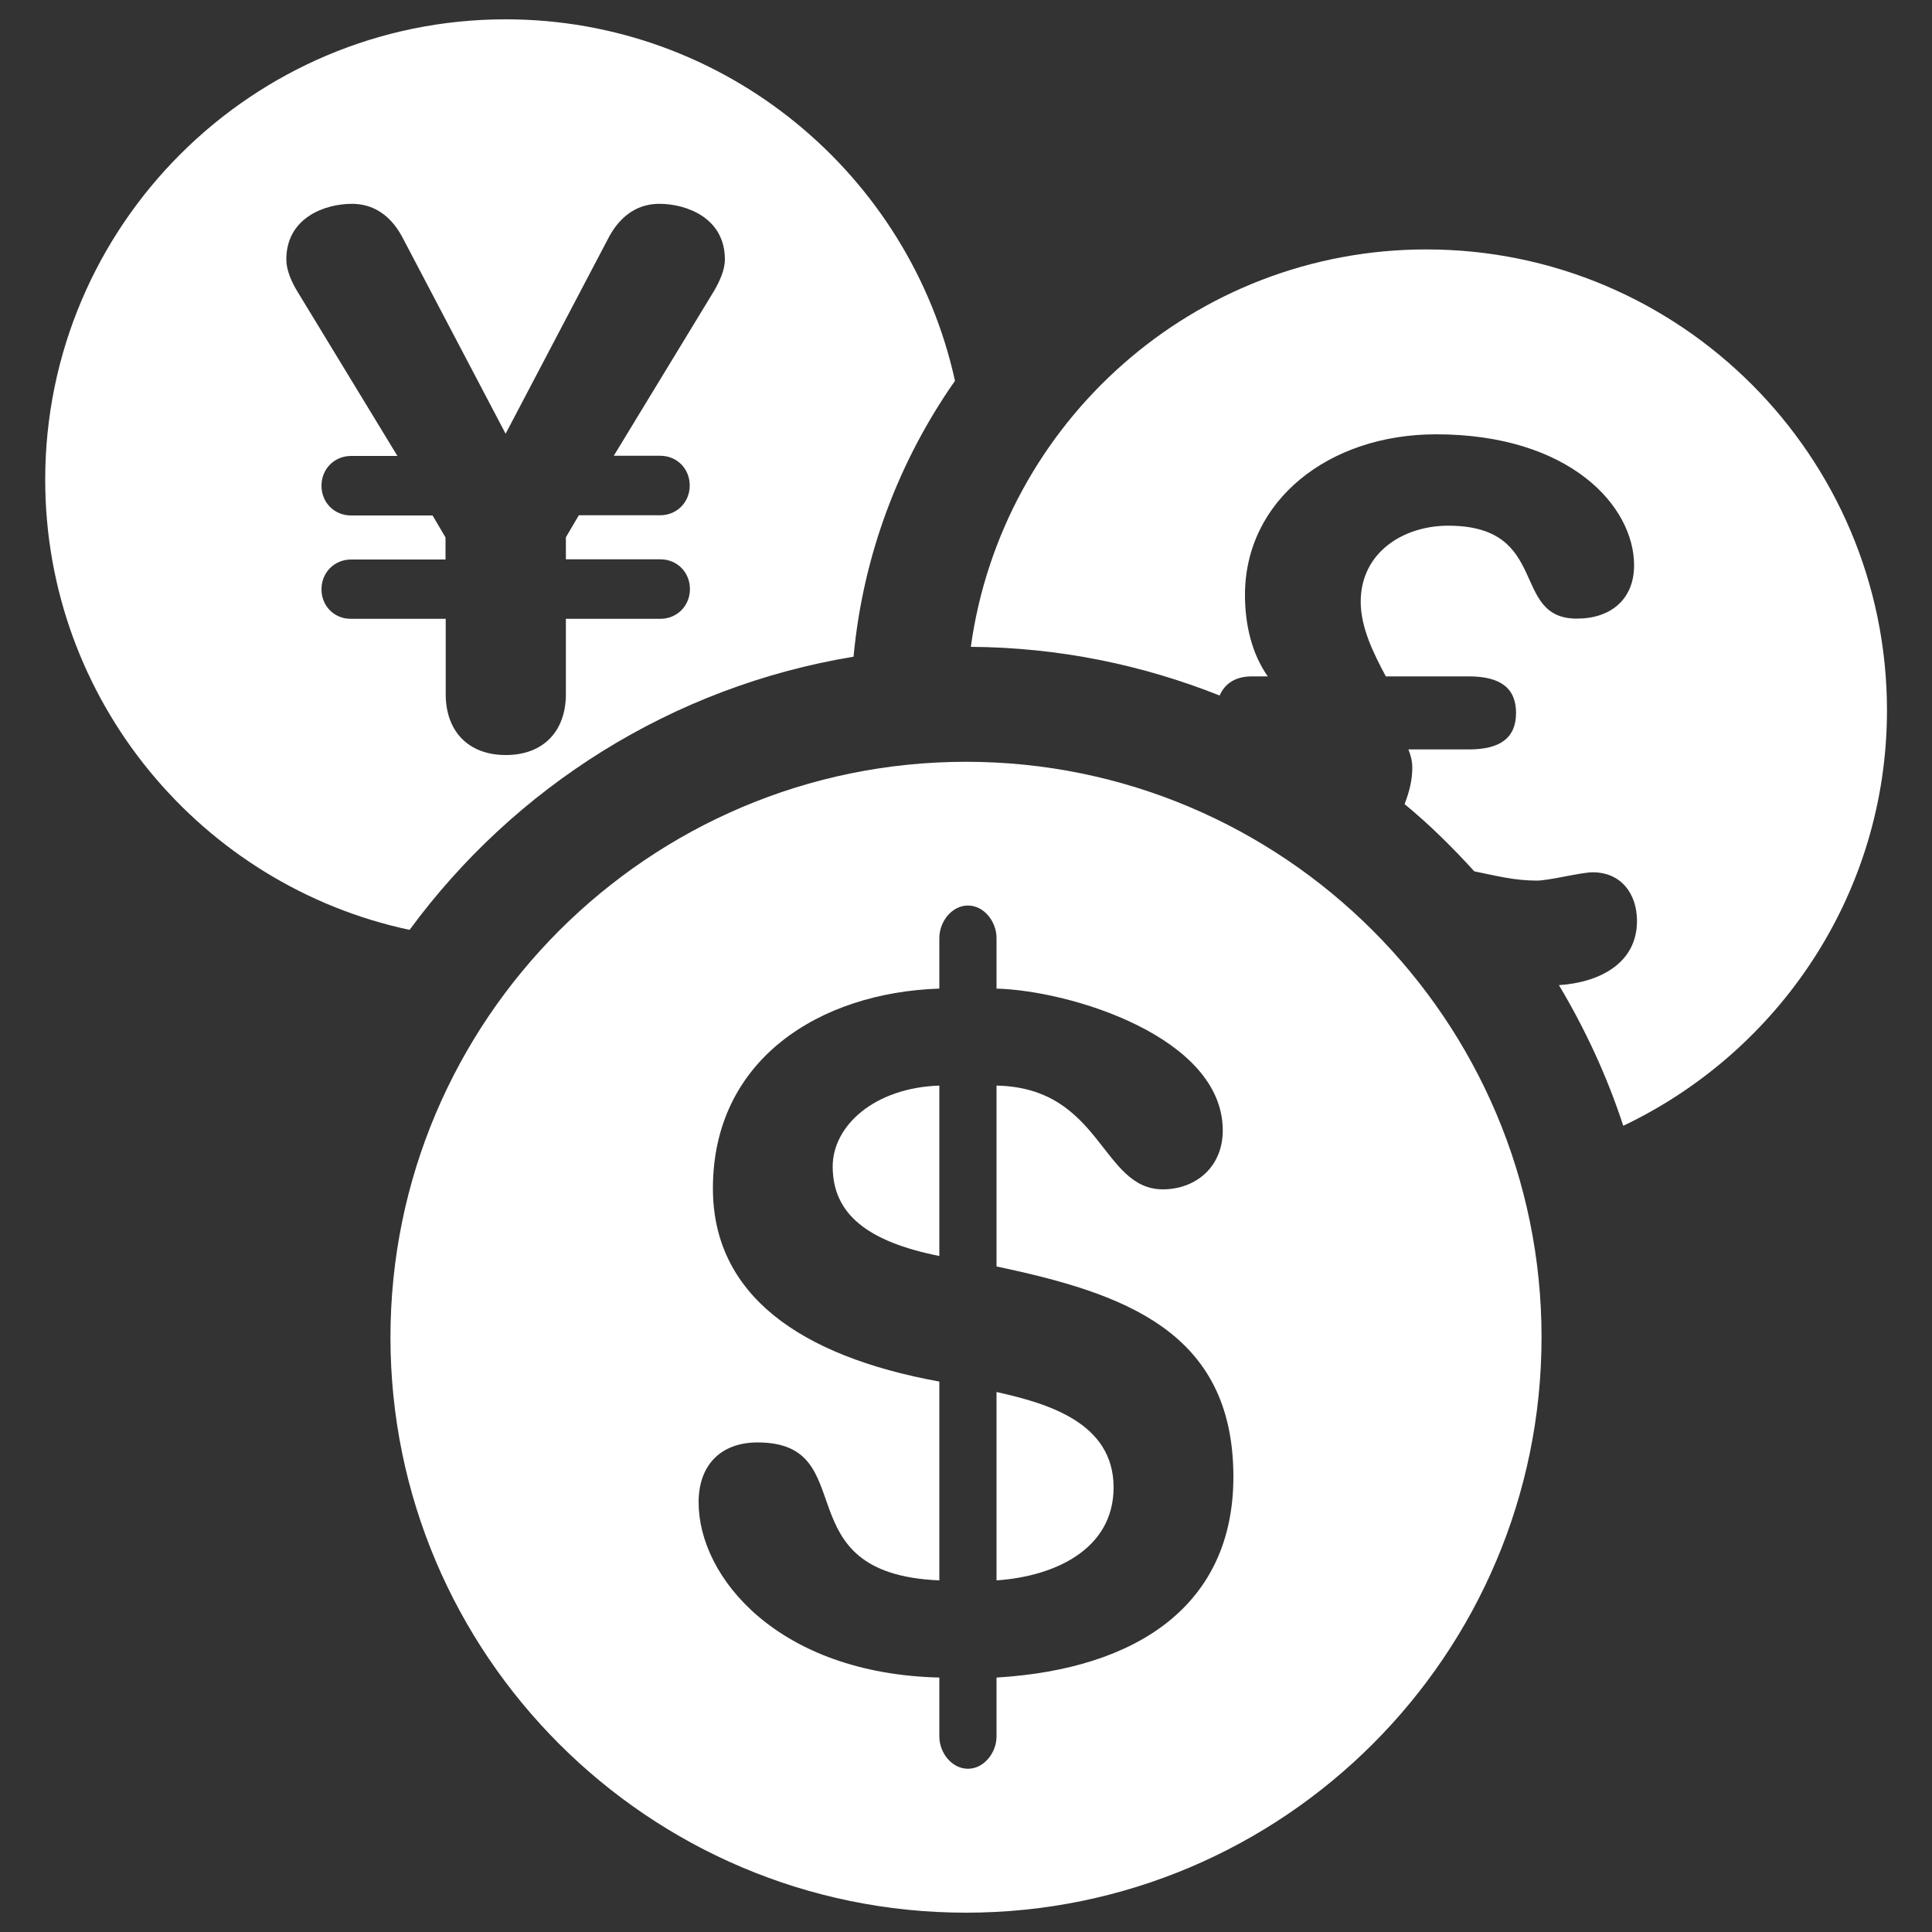 <?xml version="1.0" encoding="utf-8"?>
<!-- Svg Vector Icons : http://www.onlinewebfonts.com/icon -->
<!DOCTYPE svg PUBLIC "-//W3C//DTD SVG 1.1//EN" "http://www.w3.org/Graphics/SVG/1.1/DTD/svg11.dtd">
<svg version="1.1" xmlns="http://www.w3.org/2000/svg" xmlns:xlink="http://www.w3.org/1999/xlink" x="0px" y="0px"
    viewBox="0 0 1000 1000" enable-background="new 0 0 1000 1000" xml:space="preserve">
    <rect x="0" y="0" width="1000" height="1000" fill="#333333" stroke="none"/>
    <g>
        <path fill="white"
            d="M441.8,339.9c4.9-52.8,23.6-101.5,52.5-142.8C470.8,90.2,375.4,10,261.7,10C130.3,10,23.4,116.9,23.4,248.3c0,114.3,81,210.1,188.6,233C266.2,407.5,347.8,355.4,441.8,339.9z M166.4,305c0-8.7,6.7-15.4,15.3-15.4h48.9v-11.4l-6.7-11.4h-42.2c-8.7,0-15.3-6.7-15.3-15.4s6.7-15.4,15.3-15.4h24l-52-85.5c-2.8-4.7-5.5-10.6-5.5-16.2c0-21.7,20.1-28.8,33.9-28.8c16.6,0,24,13,26.8,18.5l52.8,100.5l52.8-100.5c2.8-5.5,10.3-18.5,26.8-18.5c13.8,0,33.9,7.1,33.9,28.8c0,5.5-2.8,11.4-5.5,16.1l-52,85.5h24c8.7,0,15.3,6.7,15.3,15.4s-6.7,15.4-15.3,15.4h-42.1l-6.7,11.4v11.4h48.9c8.7,0,15.3,6.7,15.3,15.4c0,8.7-6.7,15.4-15.3,15.4h-48.9v39c0,18.9-11.4,31.5-31.1,31.5c-19.7,0-31.1-12.6-31.1-31.5v-39h-48.9C173,320.4,166.4,313.7,166.4,305z" />
        <path fill="white"
            d="M738.3,129.1c-120.3,0-219.8,89.7-235.8,205.7c45.5,0.3,88.8,9.3,128.8,25.2c2.6-6.1,8.1-9.9,16.6-9.9h8.3c-8.3-11.8-11.8-26.8-11.8-42.2c0-48.8,43.3-83.1,98.9-83.1c69,0,102.5,37,102.5,67.8c0,17.7-12.2,27.6-29.6,27.6c-34.7,0-13.4-48.1-66.6-48.1c-23.2,0-45.3,13.8-45.3,39.4c0,13.4,6.7,26.8,13,38.6h43c16.1,0,24.4,5.9,24.4,18.9c0,13-8.3,18.9-24.4,18.9H729c1.2,3.2,2,5.9,2,9.5c0,6.4-1.6,12.7-4,18.8c12.9,10.6,24.8,22.4,36.1,34.8c10.9,2.2,20.7,4.8,32.2,4.8c6.7,0,22.9-4.3,29.1-4.3c14.6,0,22.9,11,22.9,25.2c0,22.2-19.9,31.9-40.4,33.2c13.6,22.8,24.9,47.1,33.3,72.8c80.5-38.3,136.5-120.2,136.5-215.1C976.6,236,869.7,129.1,738.3,129.1z" />
        <path fill="white" d="M515.8,720.5V818c29.5-2,60.6-15.7,60.6-48.2C576.3,736.3,542.3,726.4,515.8,720.5z" />
        <path fill="white" d="M431,603.8c0,24.7,18.2,38.9,55.2,46.3v-88.2C452.7,563,431,582.6,431,603.8z" />
        <path fill="white"
            d="M500,394.3c-164.2,0-297.9,133.6-297.9,297.9C202.1,856.4,335.7,990,500,990s297.9-133.6,297.9-297.9C797.9,527.9,664.2,394.3,500,394.3z M515.8,868.3v30.5c0,8.4-6.5,16.7-14.8,16.7c-8.4,0-14.8-8.3-14.8-16.7v-30.5c-83.2-2-124.6-51.7-124.6-90.7c0-19.6,11.8-31,30.5-31c55.2,0,12.3,68,94.1,71.4V715.1c-72.9-13.3-117.2-45.3-117.2-100c0-67,55.6-101.4,117.2-103.4v-26.2c0-8.4,6.4-16.8,14.8-16.8c8.4,0,14.8,8.4,14.8,16.8v26.2c38.3,1,117.1,25.1,117.1,73.4c0,19.2-14.3,30.5-31,30.5c-32,0-31.6-52.6-86.1-53.7v93.6c65,13.8,122.6,33,122.6,108.9C638.4,830.4,589.1,863.9,515.8,868.3z" />
    </g>
</svg>